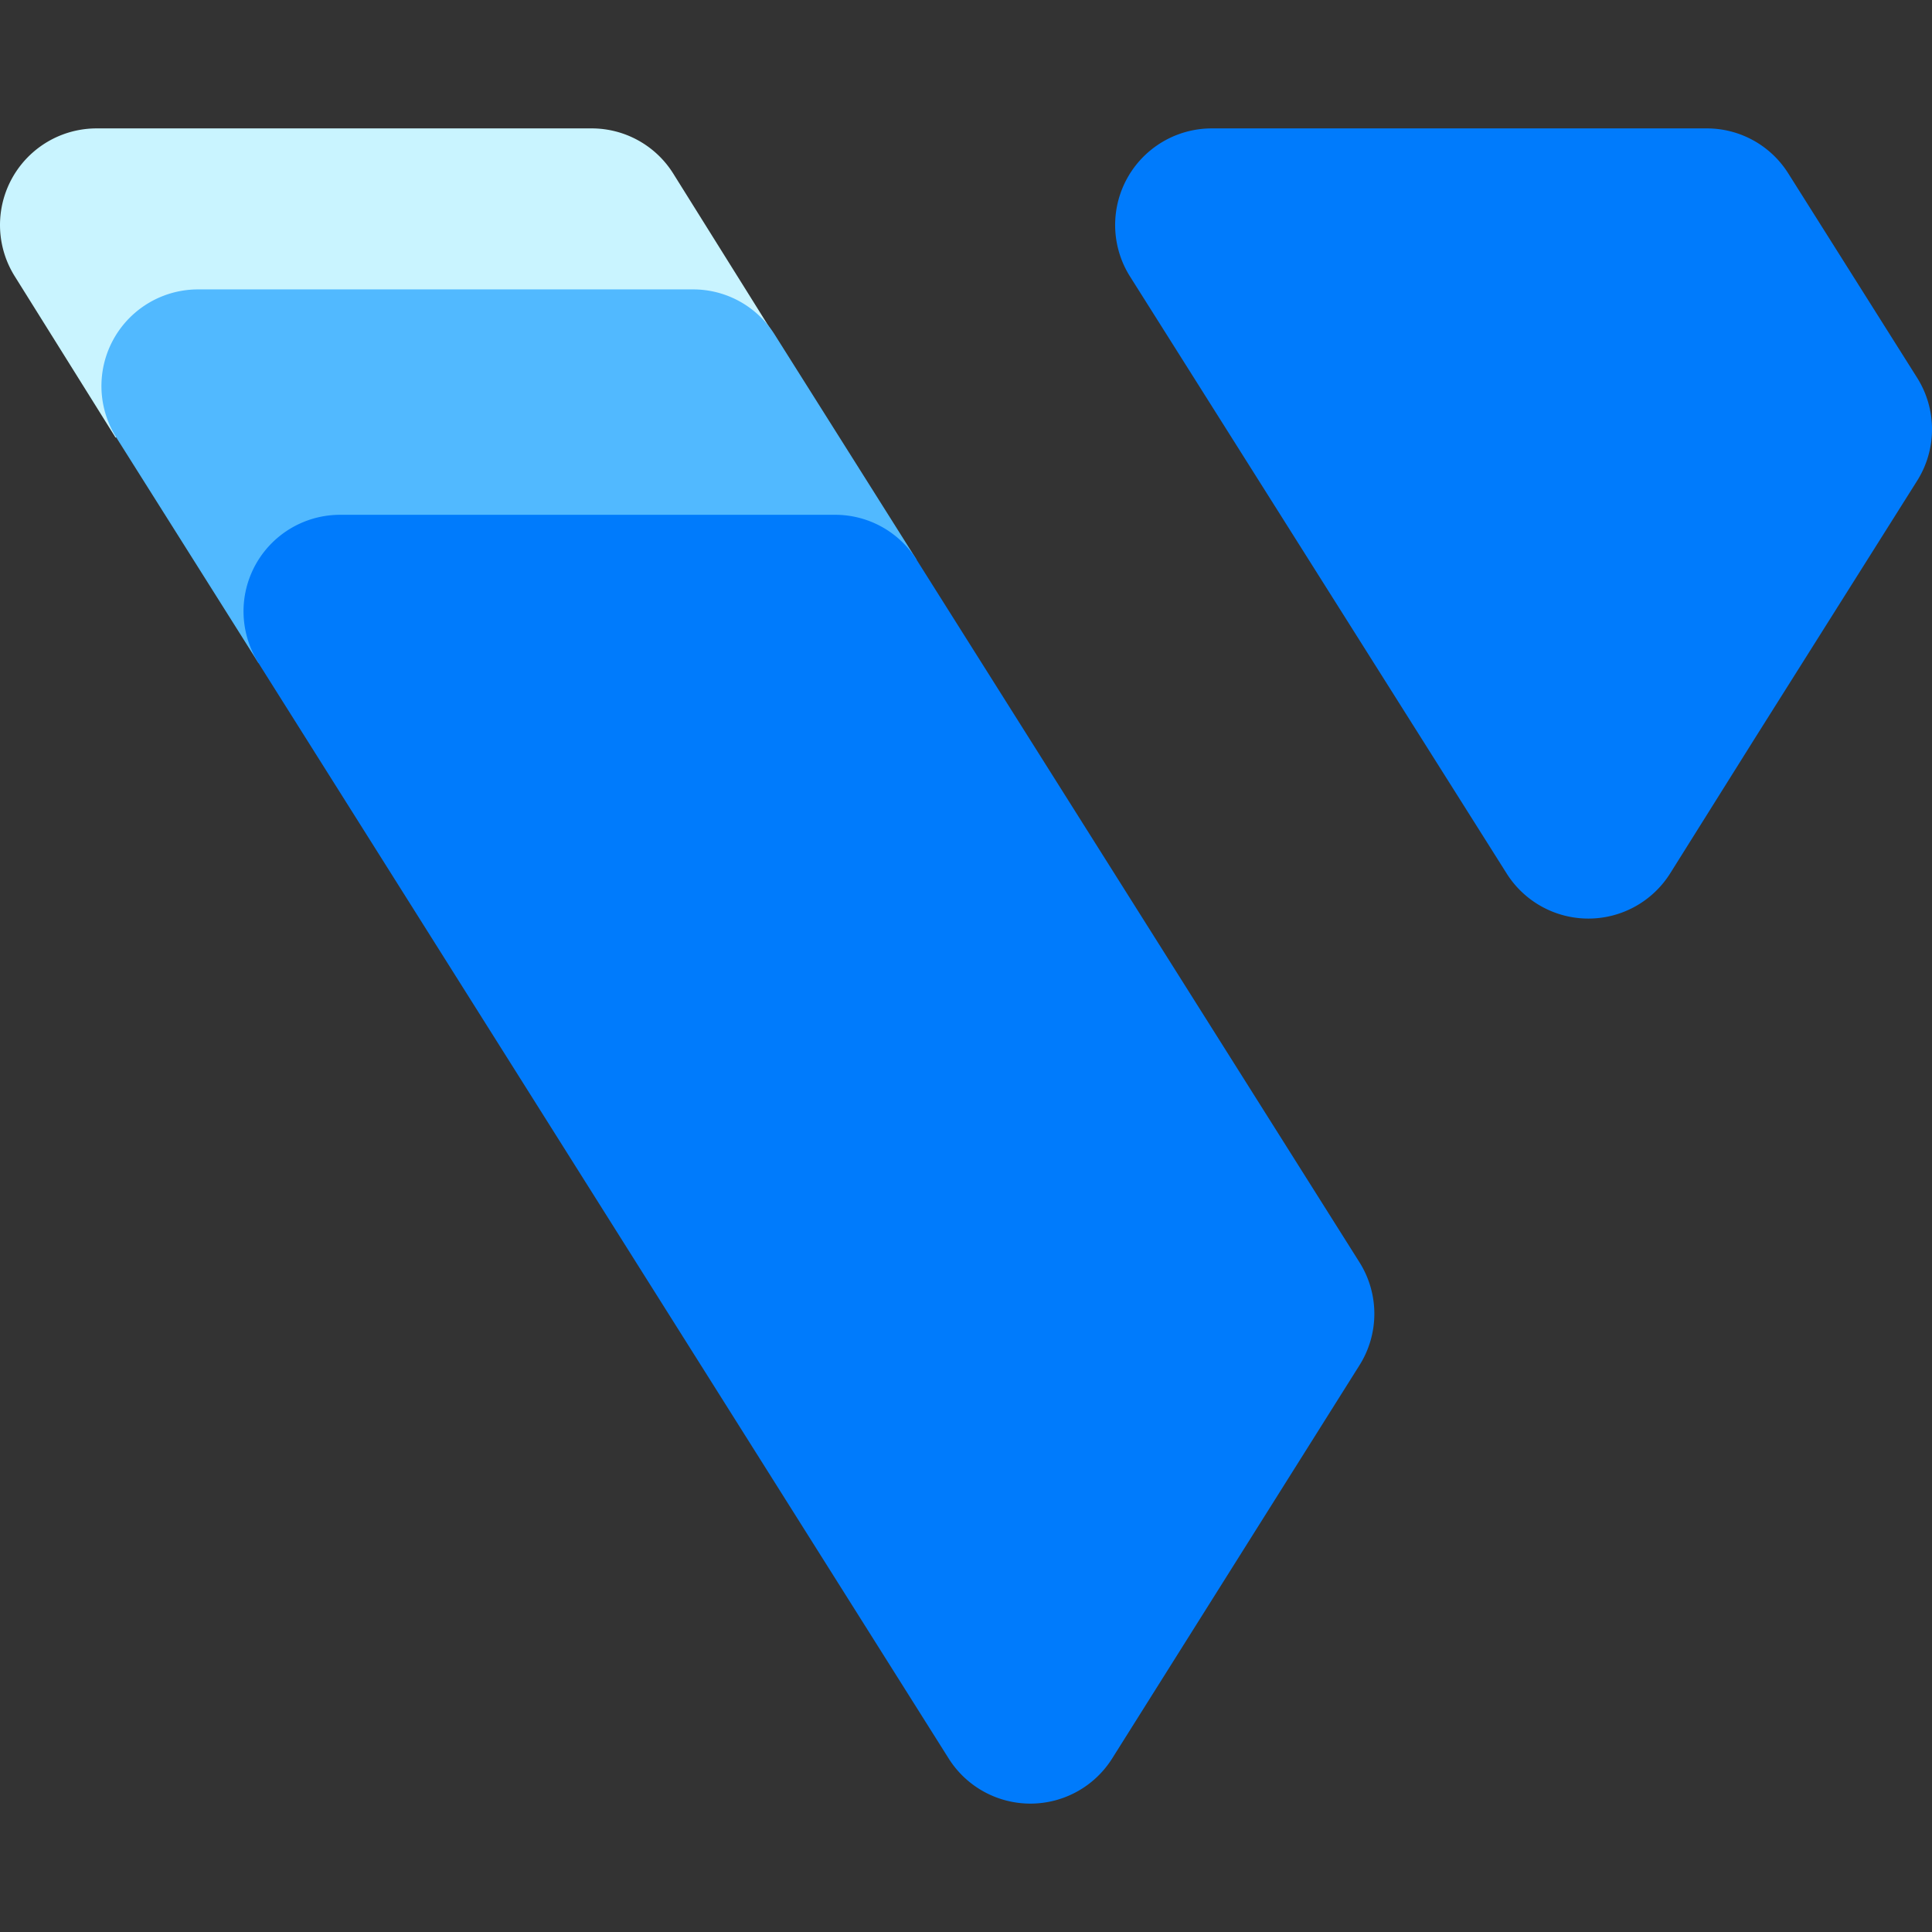 <svg xmlns="http://www.w3.org/2000/svg" id="logo__on-white" version="1.1" width="95.999" height="95.999"><rect width="100%" height="100%" fill="#333333" stroke="none"/><defs id="defs2275"><style id="style2273">.cls-4{fill:#007bfc}</style></defs><g id="sygnet" transform="translate(0 6.38)"><path d="M33.45 2.24A4.78 4.78 0 0029.39 0H4.8A4.8 4.8 0 00.74 7.36l5 8 32.71-5.12z" id="path2290" fill="#c9f4ff"/><path d="M38.49 10.24A4.78 4.78 0 0034.43 8H9.84a4.8 4.8 0 00-4.06 7.36l7.06 11.2 32.71-5.12z" id="path2292" fill="#51b9ff"/><path class="cls-4" d="M12.84 26.56A4.85 4.85 0 0112.1 24a4.8 4.8 0 014.8-4.8h24.59a4.78 4.78 0 014.06 2.24l22 34.9a4.8 4.8 0 010 5.12L55.26 81a4.8 4.8 0 01-8.12 0z" id="path2294" fill="#007bfc"/><path class="cls-4" d="M74.85 37A4.8 4.8 0 0083 37l4.2-6.7 8.06-12.79a4.8 4.8 0 000-5.12l-6.4-10.15A4.78 4.78 0 0084.8 0H60.21a4.8 4.8 0 00-4.06 7.36z" id="path2296" fill="#007bfc"/></g></svg>